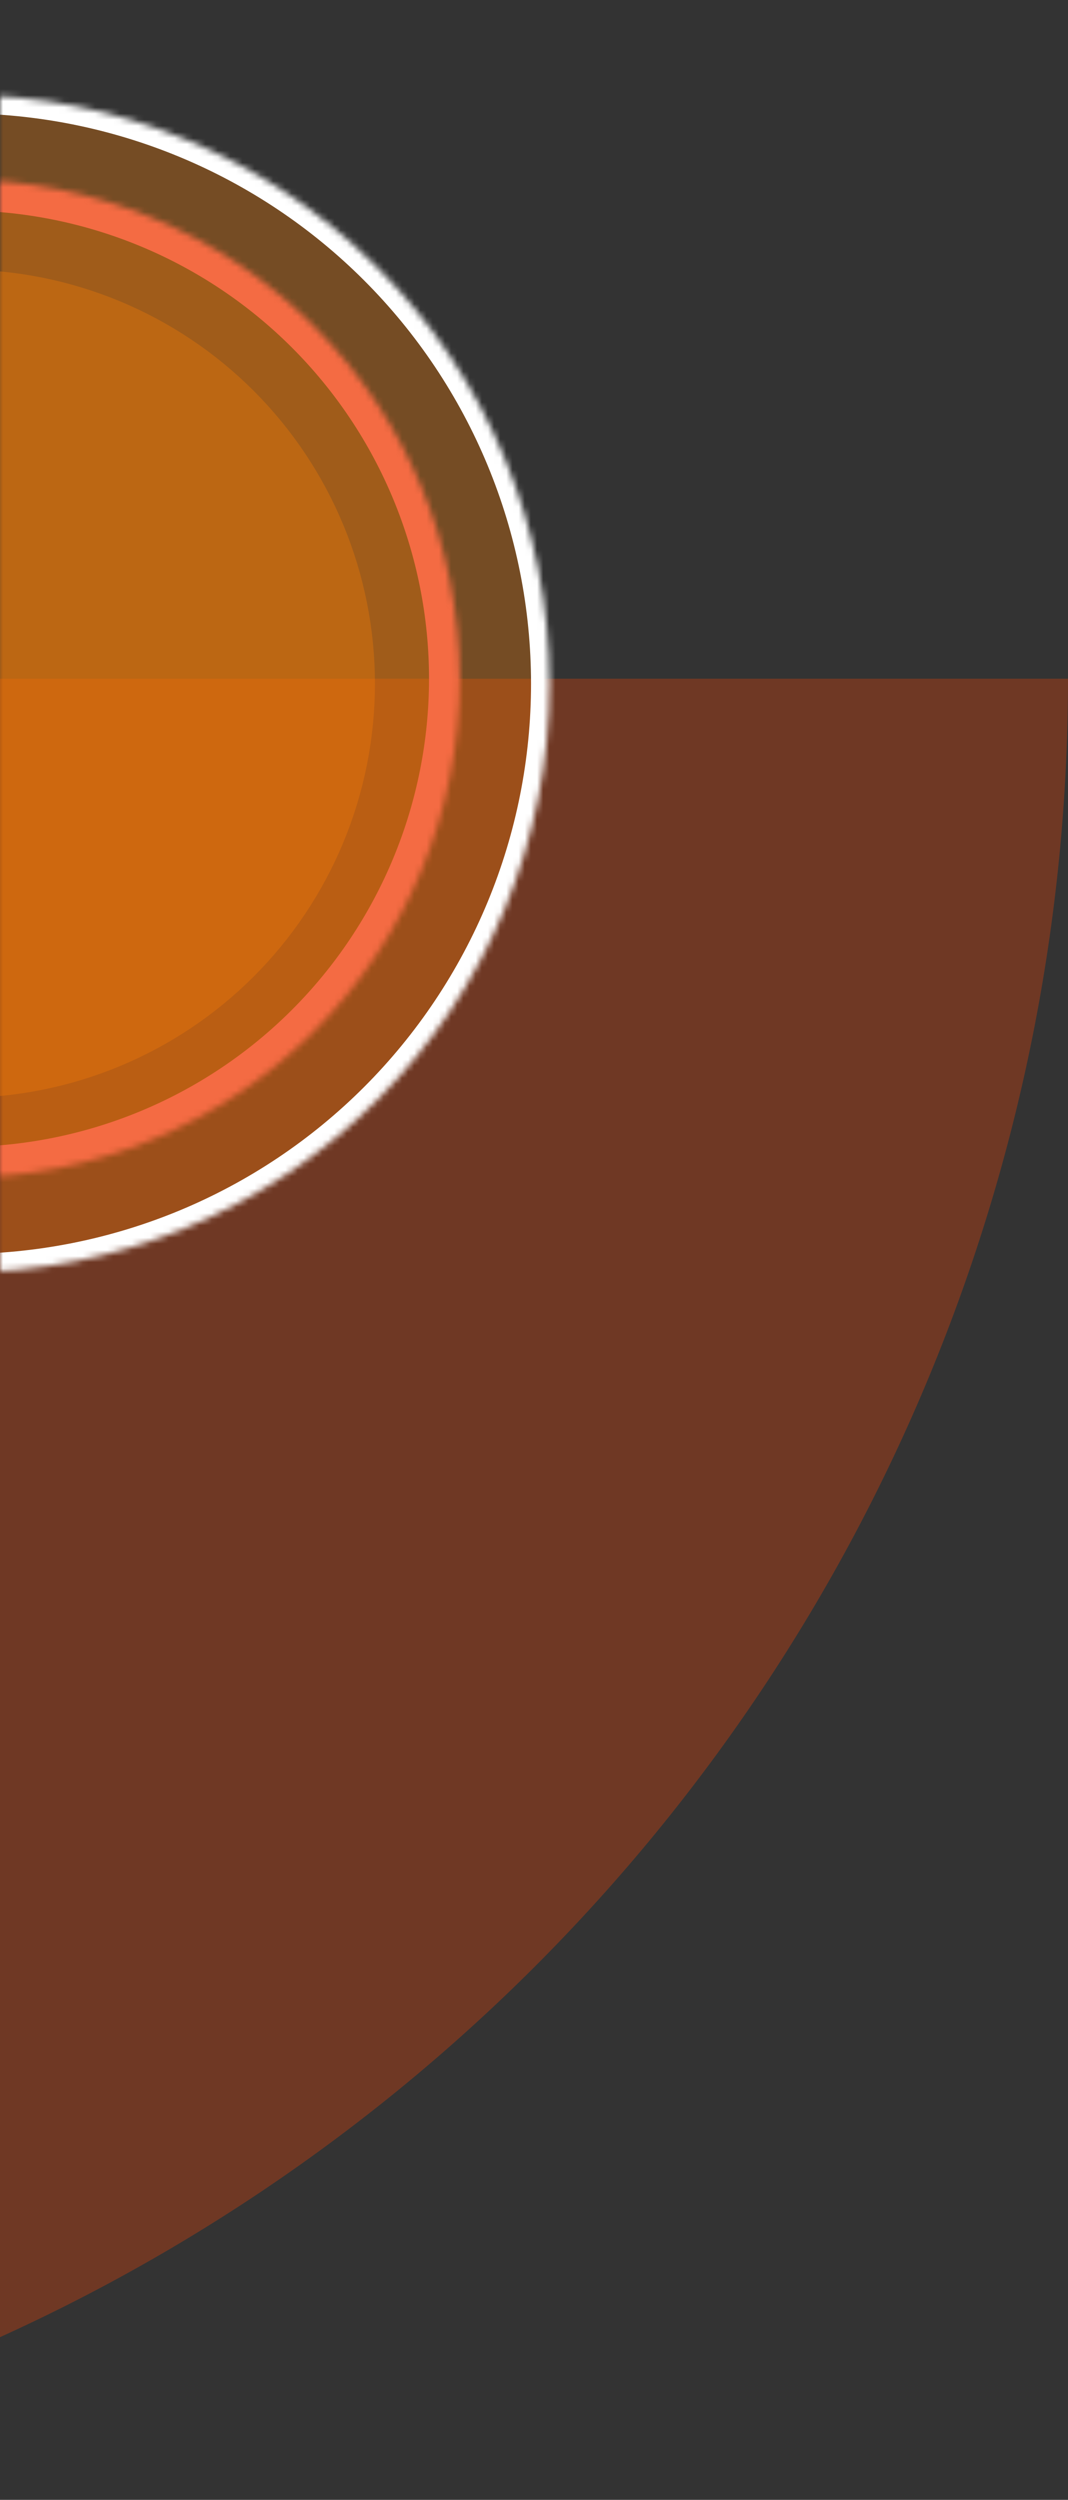 <svg width="174" height="407" viewBox="0 0 174 407" fill="none" xmlns="http://www.w3.org/2000/svg">
<rect x="0" y="0" width="174" height="407" fill="#333333" stroke="none"/>
<path d="M174 110.5C174 189.137 142.762 264.553 87.157 320.157C31.553 375.762 -43.863 407 -122.5 407L-122.5 110.5H174Z" fill="#F54606" fill-opacity="0.31"/>
<mask id="path-2-inside-1_299_20473" fill="white">
<path d="M-6.337 29.267C4.331 29.267 14.894 31.368 24.75 35.451C34.605 39.533 43.56 45.517 51.103 53.06C58.647 60.603 64.63 69.558 68.713 79.413C72.795 89.269 74.896 99.832 74.896 110.5C74.896 121.168 72.795 131.731 68.712 141.586C64.63 151.442 58.647 160.397 51.103 167.94C43.56 175.483 34.605 181.467 24.75 185.549C14.894 189.632 4.331 191.733 -6.337 191.733L-6.337 110.5L-6.337 29.267Z"/>
</mask>
<path d="M-6.337 29.267C4.331 29.267 14.894 31.368 24.75 35.451C34.605 39.533 43.56 45.517 51.103 53.06C58.647 60.603 64.63 69.558 68.713 79.413C72.795 89.269 74.896 99.832 74.896 110.5C74.896 121.168 72.795 131.731 68.712 141.586C64.63 151.442 58.647 160.397 51.103 167.94C43.56 175.483 34.605 181.467 24.75 185.549C14.894 189.632 4.331 191.733 -6.337 191.733L-6.337 110.5L-6.337 29.267Z" fill="#F57C06" fill-opacity="0.34" stroke="#F56262" stroke-width="10" mask="url(#path-2-inside-1_299_20473)"/>
<mask id="path-3-inside-2_299_20473" fill="white">
<path d="M-6.337 15.457C6.251 15.457 18.715 17.937 30.345 22.754C41.975 27.571 52.542 34.632 61.443 43.533C70.344 52.434 77.404 63.001 82.221 74.63C87.038 86.26 89.518 98.725 89.518 111.312C89.518 123.9 87.038 136.365 82.221 147.994C77.404 159.624 70.344 170.191 61.443 179.092C52.542 187.993 41.975 195.053 30.345 199.871C18.715 204.688 6.251 207.167 -6.337 207.167L-6.337 111.312L-6.337 15.457Z"/>
</mask>
<path d="M-6.337 15.457C6.251 15.457 18.715 17.937 30.345 22.754C41.975 27.571 52.542 34.632 61.443 43.533C70.344 52.434 77.404 63.001 82.221 74.63C87.038 86.26 89.518 98.725 89.518 111.312C89.518 123.9 87.038 136.365 82.221 147.994C77.404 159.624 70.344 170.191 61.443 179.092C52.542 187.993 41.975 195.053 30.345 199.871C18.715 204.688 6.251 207.167 -6.337 207.167L-6.337 111.312L-6.337 15.457Z" fill="#F57C06" fill-opacity="0.34" stroke="white" stroke-width="6" mask="url(#path-3-inside-2_299_20473)"/>
<path d="M-6.337 43.889C2.517 43.889 11.285 45.633 19.465 49.022C27.645 52.41 35.078 57.376 41.339 63.637C47.599 69.898 52.566 77.331 55.954 85.511C59.342 93.691 61.086 102.458 61.086 111.312C61.086 120.167 59.342 128.934 55.954 137.114C52.566 145.294 47.599 152.727 41.339 158.988C35.078 165.249 27.645 170.215 19.465 173.603C11.285 176.992 2.517 178.736 -6.337 178.736L-6.337 111.312L-6.337 43.889Z" fill="#F57C06" fill-opacity="0.34"/>
</svg>
